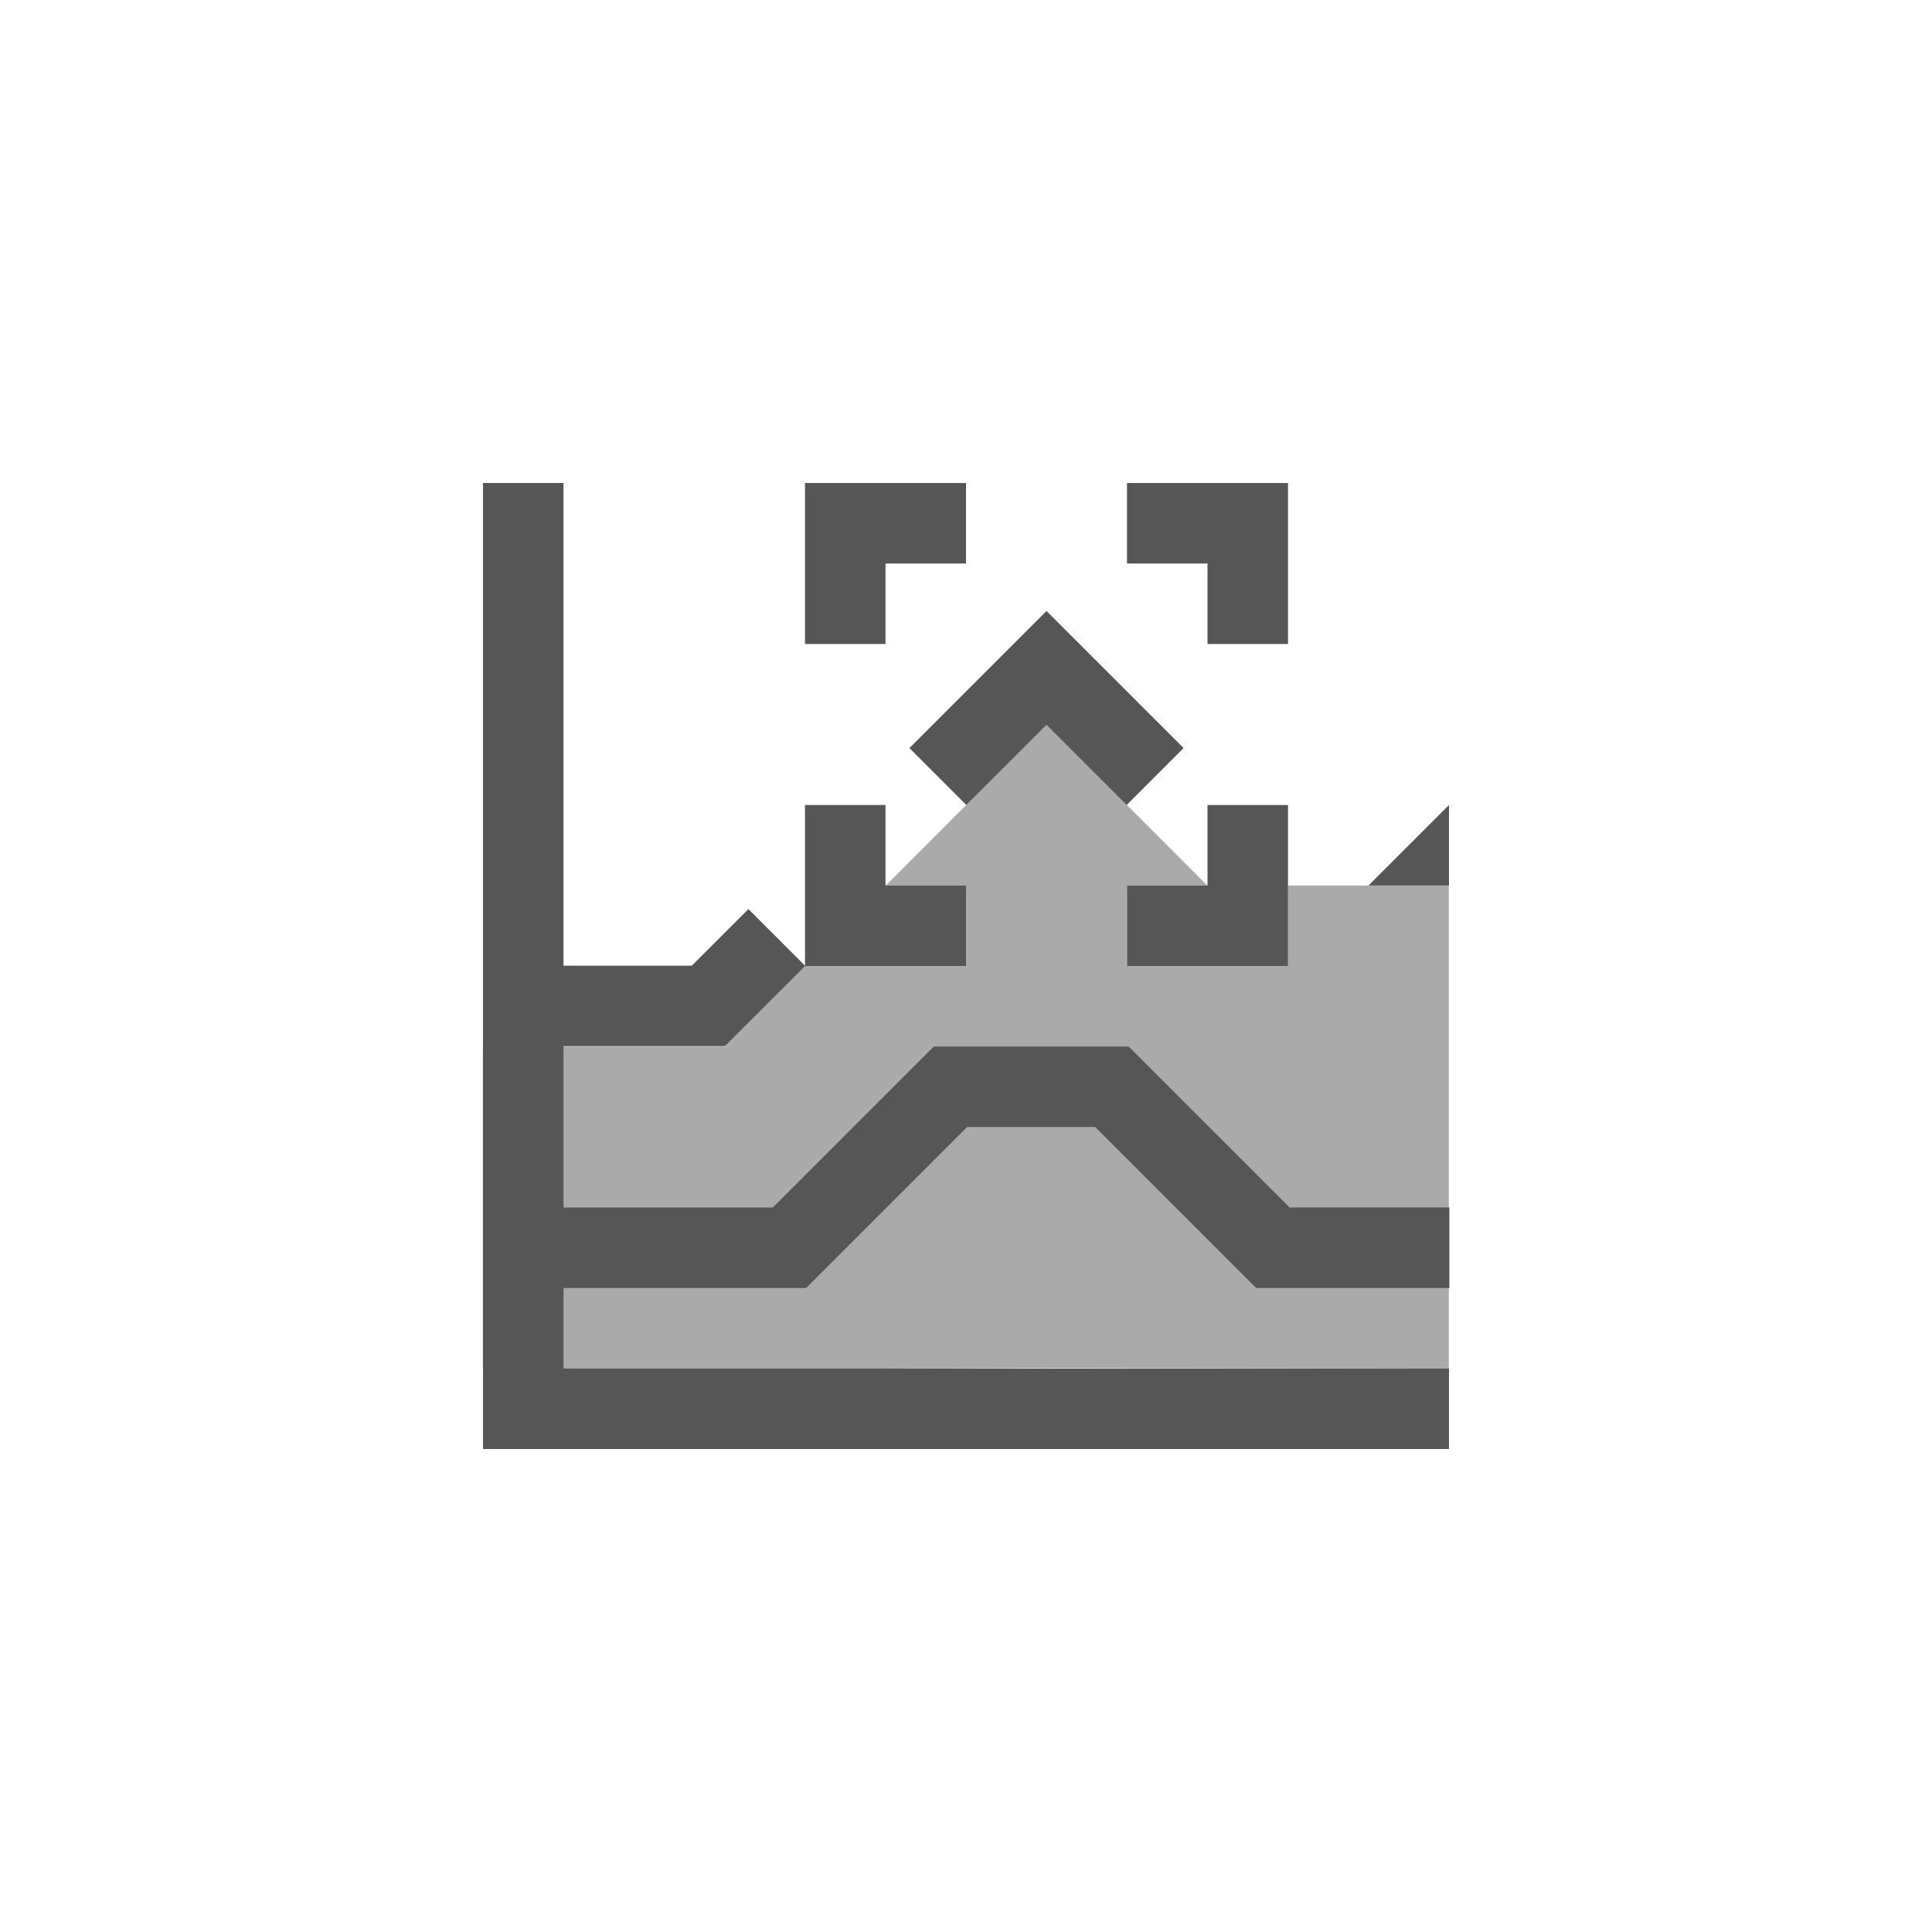 <svg xmlns="http://www.w3.org/2000/svg" width="24" height="24"><defs><style id="current-color-scheme" type="text/css">.ColorScheme-Text{color:#565656}</style></defs><path class="ColorScheme-Text" d="M6 6v12h12v-1H7v-1h3.006v-.008l.008.008 2-2h1.591l2 2h2.4v-1H16.02l-2-2H11.6l-2 2H7v-2.004h2v-.008l.008.008.996-.996H12v-1h-1v-1h-1v1.996l-.703-.703-.703.703H7V6H6zm4 0v2h1V7h1V6h-2zm4 0v1h1v1h1V6h-2zm-1 1.59l-1.703 1.703.707.707.996-.996.996.996.707-.707L13 7.59zM15 10v1h-1v1h2v-2h-1zm3 0l-1 1h1v-1z" fill="currentColor"/><path class="ColorScheme-Text" d="M13 9l-1.996 2H12v1h-1.994l-.998 1h-3.01v4h5l2-.008 5 .008v-6h-2v1h-2v-1h1L13 9z" fill="currentColor" opacity=".5"/></svg>